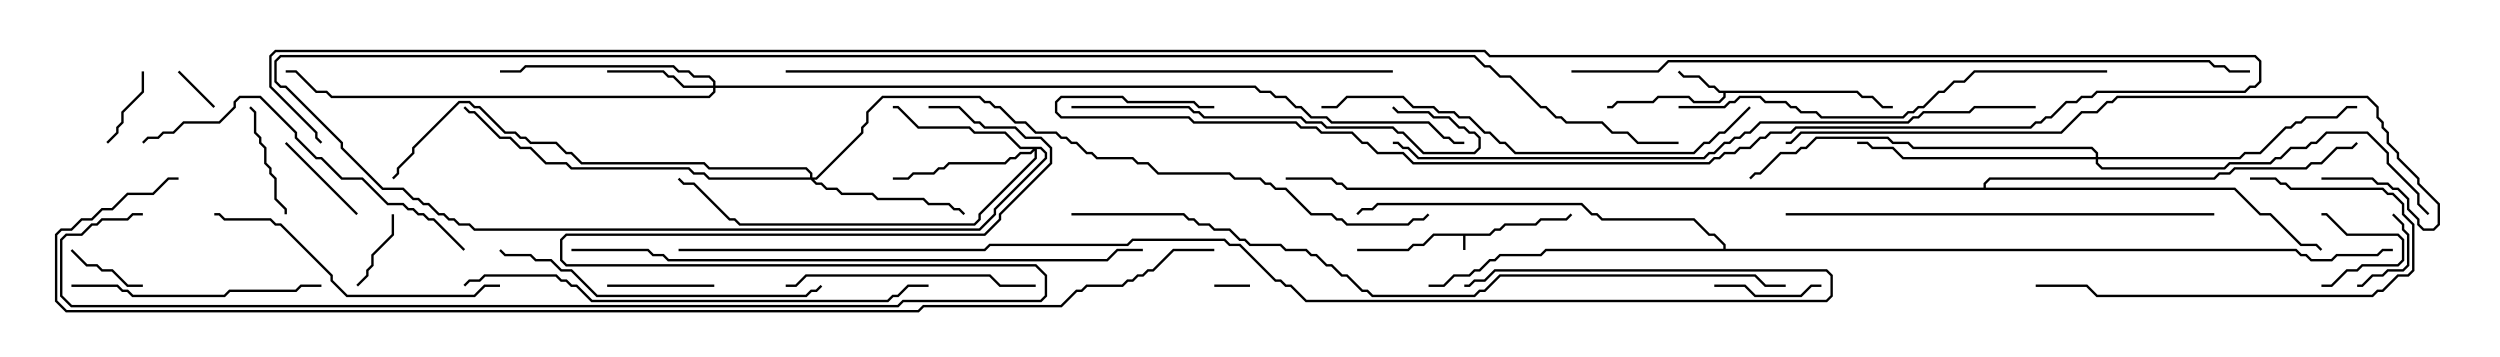 <svg version="1.1" width="105" height="15" xmlns="http://www.w3.org/2000/svg"><path d="M62.551,9.807L62.765,9.593L62.979,9.593L63.194,9.379L64.479,9.379L64.694,9.164L65.765,9.164L65.965,8.965L66.035,9.035L65.806,9.264L64.735,9.264L64.521,9.479L63.235,9.479L63.021,9.693L62.806,9.693L62.592,9.907L61.55,9.907L61.55,10.5L61.45,10.5L61.45,9.907L60.235,9.907L59.806,10.336L59.378,10.336L59.164,10.55L57,10.55L57,10.45L59.122,10.45L59.336,10.236L59.765,10.236L60.194,9.807z" stroke="none"/><path d="M78.021,3.807L78.235,4.021L78.664,4.021L79.092,4.45L79.5,4.45L79.5,4.55L79.051,4.55L78.622,4.121L78.194,4.121L77.979,3.907L72.479,3.907L72.479,4.092L72.235,4.336L71.122,4.336L70.908,4.121L69.664,4.121L69.449,4.336L67.949,4.336L67.735,4.55L67.5,4.55L67.5,4.45L67.694,4.45L67.908,4.236L69.408,4.236L69.622,4.021L70.949,4.021L71.164,4.236L72.194,4.236L72.379,4.051L72.379,3.907L72.194,3.907L71.979,3.693L71.765,3.693L71.336,3.264L70.694,3.264L70.465,3.035L70.535,2.965L70.735,3.164L71.378,3.164L71.806,3.593L72.021,3.593L72.235,3.807z" stroke="none"/><path d="M72.379,10.45L72.379,10.306L71.979,9.907L71.765,9.907L71.122,9.264L67.265,9.264L67.051,9.05L66.836,9.05L66.408,8.621L57.878,8.621L57.664,8.836L57.235,8.836L57.035,9.035L56.965,8.965L57.194,8.736L57.622,8.736L57.836,8.521L66.449,8.521L66.878,8.95L67.092,8.95L67.306,9.164L71.164,9.164L71.806,9.807L72.021,9.807L72.479,10.265L72.479,10.45L96.449,10.45L96.664,10.664L96.878,10.664L97.092,10.879L97.908,10.879L98.122,10.664L99.836,10.664L100.051,10.45L100.5,10.45L100.5,10.55L100.092,10.55L99.878,10.764L98.164,10.764L97.949,10.979L97.051,10.979L96.836,10.764L96.622,10.764L96.408,10.55L64.949,10.55L64.735,10.764L63.021,10.764L62.806,10.979L62.592,10.979L62.164,11.407L61.949,11.407L61.735,11.621L61.092,11.621L60.664,12.05L60,12.05L60,11.95L60.622,11.95L61.051,11.521L61.694,11.521L61.908,11.307L62.122,11.307L62.551,10.879L62.765,10.879L62.979,10.664L64.694,10.664L64.908,10.45z" stroke="none"/><path d="M83.307,7.879L83.307,7.694L83.551,7.45L92.979,7.45L93.194,7.236L93.622,7.236L93.836,7.021L96.836,7.021L97.051,6.807L97.479,6.807L98.122,6.164L98.765,6.164L98.965,5.965L99.035,6.035L98.806,6.264L98.164,6.264L97.521,6.907L97.092,6.907L96.878,7.121L93.878,7.121L93.664,7.336L93.235,7.336L93.021,7.55L83.592,7.55L83.407,7.735L83.407,7.879L93.878,7.879L94.949,8.95L95.378,8.95L96.664,10.236L97.306,10.236L97.535,10.465L97.465,10.535L97.265,10.336L96.622,10.336L95.336,9.05L94.908,9.05L93.836,7.979L56.551,7.979L56.336,7.764L56.122,7.764L55.908,7.55L54,7.55L54,7.45L55.949,7.45L56.164,7.664L56.378,7.664L56.592,7.879z" stroke="none"/><path d="M29.95,3.593L29.95,3.449L29.765,3.264L29.122,3.264L28.908,3.05L28.479,3.05L28.265,2.836L22.092,2.836L21.878,3.05L21,3.05L21,2.95L21.836,2.95L22.051,2.736L28.306,2.736L28.521,2.95L28.949,2.95L29.164,3.164L29.806,3.164L30.05,3.408L30.05,3.593L52.735,3.593L52.949,3.807L53.378,3.807L53.592,4.021L54.021,4.021L54.449,4.45L54.664,4.45L55.092,4.879L55.735,4.879L55.949,5.093L60.021,5.093L60.664,5.736L60.878,5.736L61.092,5.95L61.5,5.95L61.5,6.05L61.051,6.05L60.836,5.836L60.622,5.836L59.979,5.193L55.908,5.193L55.694,4.979L55.051,4.979L54.622,4.55L54.408,4.55L53.979,4.121L53.551,4.121L53.336,3.907L52.908,3.907L52.694,3.693L30.05,3.693L30.05,3.878L29.806,4.121L13.908,4.121L13.694,3.907L13.265,3.907L12.408,3.05L12,3.05L12,2.95L12.449,2.95L13.306,3.807L13.735,3.807L13.949,4.021L29.765,4.021L29.95,3.836L29.95,3.693L28.694,3.693L28.265,3.264L28.051,3.264L27.836,3.05L25.5,3.05L25.5,2.95L27.878,2.95L28.092,3.164L28.306,3.164L28.735,3.593z" stroke="none"/><path d="M43.735,6.164L43.979,6.408L43.979,6.664L41.836,8.806L41.836,9.021L41.164,9.693L19.908,9.693L19.694,9.479L19.265,9.479L19.051,9.264L18.836,9.264L18.622,9.05L18.408,9.05L17.979,8.621L17.765,8.621L17.551,8.407L17.336,8.407L16.908,7.979L16.051,7.979L14.307,6.235L14.307,6.021L11.979,3.693L11.765,3.693L11.521,3.449L11.521,2.551L11.765,2.307L61.949,2.307L62.378,2.736L62.592,2.736L63.021,3.164L63.449,3.164L64.735,4.45L64.949,4.45L65.378,4.879L65.592,4.879L65.806,5.093L67.306,5.093L67.735,5.521L68.378,5.521L68.806,5.95L70.5,5.95L70.5,6.05L68.765,6.05L68.336,5.621L67.694,5.621L67.265,5.193L65.765,5.193L65.551,4.979L65.336,4.979L64.908,4.55L64.694,4.55L63.408,3.264L62.979,3.264L62.551,2.836L62.336,2.836L61.908,2.407L11.806,2.407L11.621,2.592L11.621,3.408L11.806,3.593L12.021,3.593L14.407,5.979L14.407,6.194L16.092,7.879L16.949,7.879L17.378,8.307L17.592,8.307L17.806,8.521L18.021,8.521L18.449,8.95L18.664,8.95L18.878,9.164L19.092,9.164L19.306,9.379L19.735,9.379L19.949,9.593L41.122,9.593L41.736,8.979L41.736,8.765L43.879,6.622L43.879,6.449L43.694,6.264L43.55,6.264L43.55,6.664L41.193,9.021L41.193,9.235L40.949,9.479L31.051,9.479L30.836,9.264L30.622,9.264L29.122,7.764L28.694,7.764L28.465,7.535L28.535,7.465L28.735,7.664L29.164,7.664L30.664,9.164L30.878,9.164L31.092,9.379L40.908,9.379L41.093,9.194L41.093,8.979L43.45,6.622L43.45,6.335L43.306,6.479L42.878,6.479L42.664,6.693L42.449,6.693L42.235,6.907L39.878,6.907L39.664,7.121L39.449,7.121L39.235,7.336L38.378,7.336L38.164,7.55L37.5,7.55L37.5,7.45L38.122,7.45L38.336,7.236L39.194,7.236L39.408,7.021L39.622,7.021L39.836,6.807L42.194,6.807L42.408,6.593L42.622,6.593L42.836,6.379L43.265,6.379L43.379,6.264L42.836,6.264L42.194,5.621L40.908,5.621L40.694,5.407L38.551,5.407L37.694,4.55L37.5,4.55L37.5,4.45L37.735,4.45L38.592,5.307L40.735,5.307L40.949,5.521L42.235,5.521L42.878,6.164z" stroke="none"/><path d="M34.021,7.45L34.021,7.306L33.836,7.121L29.765,7.121L29.551,6.907L24.408,6.907L23.979,6.479L23.765,6.479L23.336,6.05L22.265,6.05L22.051,5.836L21.836,5.836L21.622,5.621L21.194,5.621L20.122,4.55L19.908,4.55L19.694,4.336L19.306,4.336L17.407,6.235L17.407,6.449L16.764,7.092L16.764,7.306L16.535,7.535L16.465,7.465L16.664,7.265L16.664,7.051L17.307,6.408L17.307,6.194L19.265,4.236L19.735,4.236L19.949,4.45L20.164,4.45L21.235,5.521L21.664,5.521L21.878,5.736L22.092,5.736L22.306,5.95L23.378,5.95L23.806,6.379L24.021,6.379L24.449,6.807L29.592,6.807L29.806,7.021L33.878,7.021L34.121,7.265L34.121,7.45L34.265,7.45L36.164,5.551L36.164,5.336L36.379,5.122L36.379,4.694L37.051,4.021L41.164,4.021L41.378,4.236L41.592,4.236L41.806,4.45L42.021,4.45L42.664,5.093L43.092,5.093L43.521,5.521L44.378,5.521L44.592,5.736L44.806,5.736L45.021,5.95L45.235,5.95L45.664,6.379L45.878,6.379L46.092,6.593L47.592,6.593L47.806,6.807L48.235,6.807L48.664,7.236L51.664,7.236L51.878,7.45L52.949,7.45L53.164,7.664L53.378,7.664L53.592,7.879L54.021,7.879L55.092,8.95L55.949,8.95L56.164,9.164L56.378,9.164L56.592,9.379L59.122,9.379L59.336,9.164L59.765,9.164L59.965,8.965L60.035,9.035L59.806,9.264L59.378,9.264L59.164,9.479L56.551,9.479L56.336,9.264L56.122,9.264L55.908,9.05L55.051,9.05L53.979,7.979L53.551,7.979L53.336,7.764L53.122,7.764L52.908,7.55L51.836,7.55L51.622,7.336L48.622,7.336L48.194,6.907L47.765,6.907L47.551,6.693L46.051,6.693L45.836,6.479L45.622,6.479L45.194,6.05L44.979,6.05L44.765,5.836L44.551,5.836L44.336,5.621L43.479,5.621L43.051,5.193L42.622,5.193L41.979,4.55L41.765,4.55L41.551,4.336L41.336,4.336L41.122,4.121L37.092,4.121L36.479,4.735L36.479,5.164L36.264,5.378L36.264,5.592L34.306,7.55L34.192,7.55L34.306,7.664L34.521,7.664L34.735,7.879L35.164,7.879L35.378,8.093L36.664,8.093L36.878,8.307L38.806,8.307L39.021,8.521L39.878,8.521L40.092,8.736L40.306,8.736L40.535,8.965L40.465,9.035L40.265,8.836L40.051,8.836L39.836,8.621L38.979,8.621L38.765,8.407L36.836,8.407L36.622,8.193L35.336,8.193L35.122,7.979L34.694,7.979L34.479,7.764L34.265,7.764L34.051,7.55L29.765,7.55L29.551,7.336L29.122,7.336L28.908,7.121L23.979,7.121L23.765,6.907L22.908,6.907L22.265,6.264L21.836,6.264L21.408,5.836L20.979,5.836L19.908,4.764L19.694,4.764L19.465,4.535L19.535,4.465L19.735,4.664L19.949,4.664L21.021,5.736L21.449,5.736L21.878,6.164L22.306,6.164L22.949,6.807L23.806,6.807L24.021,7.021L28.949,7.021L29.164,7.236L29.592,7.236L29.806,7.45z" stroke="none"/><path d="M88.021,6.593L88.021,6.449L87.836,6.264L80.336,6.264L80.122,6.05L79.479,6.05L79.265,5.836L76.306,5.836L75.878,6.264L75.664,6.264L75.449,6.479L74.806,6.479L73.949,7.336L73.735,7.336L73.535,7.535L73.465,7.465L73.694,7.236L73.908,7.236L74.765,6.379L75.408,6.379L75.622,6.164L75.836,6.164L76.265,5.736L79.306,5.736L79.521,5.95L80.164,5.95L80.378,6.164L87.878,6.164L88.121,6.408L88.121,6.593L94.051,6.593L94.265,6.379L94.908,6.379L95.979,5.307L96.194,5.307L96.408,5.093L96.622,5.093L96.836,4.879L98.122,4.879L98.551,4.45L99,4.45L99,4.55L98.592,4.55L98.164,4.979L96.878,4.979L96.664,5.193L96.449,5.193L96.235,5.407L96.021,5.407L94.949,6.479L94.306,6.479L94.092,6.693L88.121,6.693L88.121,6.836L88.306,7.021L93.408,7.021L93.622,6.807L95.336,6.807L95.551,6.593L95.765,6.593L96.194,6.164L96.836,6.164L97.051,5.95L97.265,5.95L97.694,5.521L99.449,5.521L100.336,6.408L100.336,6.836L101.621,8.122L101.621,8.551L102.035,8.965L101.965,9.035L101.521,8.592L101.521,8.164L100.236,6.878L100.236,6.449L99.408,5.621L97.735,5.621L97.306,6.05L97.092,6.05L96.878,6.264L96.235,6.264L95.806,6.693L95.592,6.693L95.378,6.907L93.664,6.907L93.449,7.121L88.265,7.121L88.021,6.878L88.021,6.693L79.908,6.693L79.479,6.264L78.622,6.264L78.408,6.05L78,6.05L78,5.95L78.449,5.95L78.664,6.164L79.521,6.164L79.949,6.593z" stroke="none"/><path d="M51,12.05L51,11.95L52.5,11.95L52.5,12.05z" stroke="none"/><path d="M7.465,3.035L7.535,2.965L9.035,4.465L8.965,4.535z" stroke="none"/><path d="M97.5,12.05L97.5,11.95L97.908,11.95L98.551,11.307L98.979,11.307L99.194,11.093L100.694,11.093L100.879,10.908L100.879,10.092L100.694,9.907L98.551,9.907L97.694,9.05L97.5,9.05L97.5,8.95L97.735,8.95L98.592,9.807L100.735,9.807L100.979,10.051L100.979,10.949L100.735,11.193L99.235,11.193L99.021,11.407L98.592,11.407L97.949,12.05z" stroke="none"/><path d="M5.95,3L6.05,3L6.05,3.878L5.193,4.735L5.193,5.164L4.979,5.378L4.979,5.592L4.535,6.035L4.465,5.965L4.879,5.551L4.879,5.336L5.093,5.122L5.093,4.694L5.95,3.836z" stroke="none"/><path d="M6,11.95L6,12.05L5.336,12.05L4.694,11.407L4.265,11.407L4.051,11.193L3.622,11.193L2.965,10.535L3.035,10.465L3.664,11.093L4.092,11.093L4.306,11.307L4.735,11.307L5.378,11.95z" stroke="none"/><path d="M16.45,9L16.55,9L16.55,9.878L15.693,10.735L15.693,11.164L15.479,11.378L15.479,11.592L15.035,12.035L14.965,11.965L15.379,11.551L15.379,11.336L15.593,11.122L15.593,10.694L16.45,9.836z" stroke="none"/><path d="M100.465,9.035L100.535,8.965L100.979,9.408L100.979,9.622L101.193,9.836L101.193,11.164L100.949,11.407L100.306,11.407L100.092,11.621L99.664,11.621L99.235,12.05L99,12.05L99,11.95L99.194,11.95L99.622,11.521L100.051,11.521L100.265,11.307L100.908,11.307L101.093,11.122L101.093,9.878L100.879,9.664L100.879,9.449z" stroke="none"/><path d="M11.965,6.035L12.035,5.965L15.035,8.965L14.965,9.035z" stroke="none"/><path d="M30,11.95L30,12.05L25.5,12.05L25.5,11.95z" stroke="none"/><path d="M76.5,11.95L76.5,12.05L76.092,12.05L75.664,12.479L73.694,12.479L73.265,12.05L72,12.05L72,11.95L73.306,11.95L73.735,12.379L75.622,12.379L76.051,11.95z" stroke="none"/><path d="M10.465,4.535L10.535,4.465L10.764,4.694L10.764,5.551L10.979,5.765L10.979,5.979L11.193,6.194L11.193,6.836L11.407,7.051L11.407,7.265L11.621,7.479L11.621,8.336L12.05,8.765L12.05,9L11.95,9L11.95,8.806L11.521,8.378L11.521,7.521L11.307,7.306L11.307,7.092L11.093,6.878L11.093,6.235L10.879,6.021L10.879,5.806L10.664,5.592L10.664,4.735z" stroke="none"/><path d="M94.5,7.55L94.5,7.45L95.592,7.45L95.806,7.664L96.021,7.664L96.235,7.879L100.092,7.879L100.306,8.093L100.521,8.093L100.979,8.551L100.979,8.979L101.407,9.408L101.407,11.378L101.164,11.621L100.735,11.621L100.092,12.264L99.878,12.264L99.664,12.479L88.051,12.479L87.622,12.05L85.5,12.05L85.5,11.95L87.664,11.95L88.092,12.379L99.622,12.379L99.836,12.164L100.051,12.164L100.694,11.521L101.122,11.521L101.307,11.336L101.307,9.449L100.879,9.021L100.879,8.592L100.479,8.193L100.265,8.193L100.051,7.979L96.194,7.979L95.979,7.764L95.765,7.764L95.551,7.55z" stroke="none"/><path d="M3,12.05L3,11.95L4.949,11.95L5.164,12.164L5.378,12.164L5.592,12.379L9.408,12.379L9.622,12.164L12.408,12.164L12.622,11.95L13.5,11.95L13.5,12.05L12.664,12.05L12.449,12.264L9.664,12.264L9.449,12.479L5.551,12.479L5.336,12.264L5.122,12.264L4.908,12.05z" stroke="none"/><path d="M43.5,11.95L43.5,12.05L41.979,12.05L41.551,11.621L33.878,11.621L33.449,12.05L33,12.05L33,11.95L33.408,11.95L33.836,11.521L41.592,11.521L42.021,11.95z" stroke="none"/><path d="M21,11.95L21,12.05L20.378,12.05L19.949,12.479L14.551,12.479L13.879,11.806L13.879,11.592L11.765,9.479L11.551,9.479L11.336,9.264L9.408,9.264L9.194,9.05L9,9.05L9,8.95L9.235,8.95L9.449,9.164L11.378,9.164L11.592,9.379L11.806,9.379L13.979,11.551L13.979,11.765L14.592,12.379L19.908,12.379L20.336,11.95z" stroke="none"/><path d="M45,4.55L45,4.45L49.949,4.45L50.164,4.664L50.378,4.664L50.592,4.879L54.664,4.879L54.878,5.093L55.521,5.093L55.735,5.307L58.521,5.307L58.735,5.521L58.949,5.521L59.806,6.379L61.908,6.379L62.093,6.194L62.093,5.806L61.908,5.621L61.694,5.621L61.479,5.407L61.265,5.407L60.836,4.979L60.194,4.979L59.979,4.764L58.694,4.764L58.465,4.535L58.535,4.465L58.735,4.664L60.021,4.664L60.235,4.879L60.878,4.879L61.306,5.307L61.521,5.307L61.735,5.521L61.949,5.521L62.193,5.765L62.193,6.235L61.949,6.479L59.765,6.479L58.908,5.621L58.694,5.621L58.479,5.407L55.694,5.407L55.479,5.193L54.836,5.193L54.622,4.979L50.551,4.979L50.336,4.764L50.122,4.764L49.908,4.55z" stroke="none"/><path d="M34.465,11.965L34.535,12.035L34.306,12.264L34.092,12.264L33.878,12.479L25.051,12.479L23.979,11.407L23.551,11.407L23.122,10.979L22.479,10.979L22.265,10.764L21.194,10.764L20.965,10.535L21.035,10.465L21.235,10.664L22.306,10.664L22.521,10.879L23.164,10.879L23.592,11.307L24.021,11.307L25.092,12.379L33.836,12.379L34.051,12.164L34.265,12.164z" stroke="none"/><path d="M19.535,10.465L19.465,10.535L18.194,9.264L17.979,9.264L17.765,9.05L17.551,9.05L17.336,8.836L17.122,8.836L16.908,8.621L16.265,8.621L15.194,7.55L14.336,7.55L13.479,6.693L13.265,6.693L12.379,5.806L12.379,5.592L10.908,4.121L10.092,4.121L9.907,4.306L9.907,4.521L9.235,5.193L7.735,5.193L7.306,5.621L6.878,5.621L6.664,5.836L6.235,5.836L6.035,6.035L5.965,5.965L6.194,5.736L6.622,5.736L6.836,5.521L7.265,5.521L7.694,5.093L9.194,5.093L9.807,4.479L9.807,4.265L10.051,4.021L10.949,4.021L12.479,5.551L12.479,5.765L13.306,6.593L13.521,6.593L14.378,7.45L15.235,7.45L16.306,8.521L16.949,8.521L17.164,8.736L17.378,8.736L17.592,8.95L17.806,8.95L18.021,9.164L18.235,9.164z" stroke="none"/><path d="M73.465,4.465L73.535,4.535L72.449,5.621L72.235,5.621L71.806,6.05L71.592,6.05L71.164,6.479L63.622,6.479L63.194,6.05L62.979,6.05L62.551,5.621L62.336,5.621L61.694,4.979L61.265,4.979L61.051,4.764L60.408,4.764L60.194,4.55L59.336,4.55L58.908,4.121L56.592,4.121L56.164,4.55L55.5,4.55L55.5,4.45L56.122,4.45L56.551,4.021L58.949,4.021L59.378,4.45L60.235,4.45L60.449,4.664L61.092,4.664L61.306,4.879L61.735,4.879L62.378,5.521L62.592,5.521L63.021,5.95L63.235,5.95L63.664,6.379L71.122,6.379L71.551,5.95L71.765,5.95L72.194,5.521L72.408,5.521z" stroke="none"/><path d="M75,9.05L75,8.95L93,8.95L93,9.05z" stroke="none"/><path d="M88.5,2.95L88.5,3.05L82.949,3.05L82.521,3.479L82.092,3.479L81.664,3.907L81.449,3.907L80.806,4.55L80.592,4.55L80.378,4.764L80.164,4.764L79.949,4.979L76.479,4.979L76.265,4.764L75.622,4.764L75.408,4.55L75.194,4.55L74.979,4.336L74.122,4.336L73.908,4.121L73.092,4.121L72.878,4.336L72.664,4.336L72.449,4.55L70.5,4.55L70.5,4.45L72.408,4.45L72.622,4.236L72.836,4.236L73.051,4.021L73.949,4.021L74.164,4.236L75.021,4.236L75.235,4.45L75.449,4.45L75.664,4.664L76.306,4.664L76.521,4.879L79.908,4.879L80.122,4.664L80.336,4.664L80.551,4.45L80.765,4.45L81.408,3.807L81.622,3.807L82.051,3.379L82.479,3.379L82.908,2.95z" stroke="none"/><path d="M19.535,12.035L19.465,11.965L19.694,11.736L20.122,11.736L20.336,11.521L23.378,11.521L23.592,11.736L23.806,11.736L24.021,11.95L24.235,11.95L24.878,12.593L37.265,12.593L37.479,12.379L37.694,12.379L38.122,11.95L39,11.95L39,12.05L38.164,12.05L37.735,12.479L37.521,12.479L37.306,12.693L24.836,12.693L24.194,12.05L23.979,12.05L23.765,11.836L23.551,11.836L23.336,11.621L20.378,11.621L20.164,11.836L19.735,11.836z" stroke="none"/><path d="M97.5,7.55L97.5,7.45L99.664,7.45L99.878,7.664L100.306,7.664L100.521,7.879L100.735,7.879L101.193,8.336L101.193,8.765L101.621,9.194L101.621,9.408L101.806,9.593L102.194,9.593L102.379,9.408L102.379,8.592L101.521,7.735L101.521,7.521L100.664,6.664L100.664,6.449L100.236,6.021L100.236,5.592L100.021,5.378L100.021,5.164L99.807,4.949L99.807,4.521L99.408,4.121L88.949,4.121L88.735,4.336L88.521,4.336L88.092,4.764L87.449,4.764L86.592,5.621L75.664,5.621L75.235,6.05L75,6.05L75,5.95L75.194,5.95L75.622,5.521L86.551,5.521L87.408,4.664L88.051,4.664L88.479,4.236L88.694,4.236L88.908,4.021L99.449,4.021L99.907,4.479L99.907,4.908L100.121,5.122L100.121,5.336L100.336,5.551L100.336,5.979L100.764,6.408L100.764,6.622L101.621,7.479L101.621,7.694L102.479,8.551L102.479,9.449L102.235,9.693L101.765,9.693L101.521,9.449L101.521,9.235L101.093,8.806L101.093,8.378L100.694,7.979L100.479,7.979L100.265,7.764L99.836,7.764L99.622,7.55z" stroke="none"/><path d="M24,10.55L24,10.45L27.235,10.45L27.449,10.664L27.878,10.664L28.092,10.879L46.479,10.879L46.908,10.45L48,10.45L48,10.55L46.949,10.55L46.521,10.979L28.051,10.979L27.836,10.764L27.408,10.764L27.194,10.55z" stroke="none"/><path d="M33,3.05L33,2.95L58.5,2.95L58.5,3.05z" stroke="none"/><path d="M85.5,4.45L85.5,4.55L82.949,4.55L82.735,4.764L80.806,4.764L80.592,4.979L80.378,4.979L80.164,5.193L73.949,5.193L73.521,5.621L73.306,5.621L73.092,5.836L72.878,5.836L72.664,6.05L72.449,6.05L72.021,6.479L71.806,6.479L71.592,6.693L59.551,6.693L59.122,6.264L58.908,6.264L58.694,6.05L58.5,6.05L58.5,5.95L58.735,5.95L58.949,6.164L59.164,6.164L59.592,6.593L71.551,6.593L71.765,6.379L71.979,6.379L72.408,5.95L72.622,5.95L72.836,5.736L73.051,5.736L73.265,5.521L73.479,5.521L73.908,5.093L80.122,5.093L80.336,4.879L80.551,4.879L80.765,4.664L82.694,4.664L82.908,4.45z" stroke="none"/><path d="M66,3.05L66,2.95L69.622,2.95L70.051,2.521L92.806,2.521L93.021,2.736L93.449,2.736L93.664,2.95L94.5,2.95L94.5,3.05L93.622,3.05L93.408,2.836L92.979,2.836L92.765,2.621L70.092,2.621L69.664,3.05z" stroke="none"/><path d="M75,11.95L75,12.05L74.122,12.05L73.694,11.621L63.021,11.621L62.378,12.264L62.164,12.264L61.949,12.479L57.622,12.479L57.408,12.264L57.194,12.264L56.551,11.621L56.336,11.621L55.908,11.193L55.694,11.193L55.265,10.764L55.051,10.764L54.836,10.55L53.979,10.55L53.765,10.336L52.479,10.336L52.265,10.121L52.051,10.121L51.622,9.693L50.979,9.693L50.765,9.479L50.336,9.479L50.122,9.264L49.908,9.264L49.694,9.05L45,9.05L45,8.95L49.735,8.95L49.949,9.164L50.164,9.164L50.378,9.379L50.806,9.379L51.021,9.593L51.664,9.593L52.092,10.021L52.306,10.021L52.521,10.236L53.806,10.236L54.021,10.45L54.878,10.45L55.092,10.664L55.306,10.664L55.735,11.093L55.949,11.093L56.378,11.521L56.592,11.521L57.235,12.164L57.449,12.164L57.664,12.379L61.908,12.379L62.122,12.164L62.336,12.164L62.979,11.521L73.735,11.521L74.164,11.95z" stroke="none"/><path d="M28.5,10.55L28.5,10.45L41.336,10.45L41.551,10.236L47.336,10.236L47.551,10.021L51.449,10.021L51.664,10.236L52.092,10.236L53.592,11.736L53.806,11.736L54.021,11.95L54.235,11.95L54.878,12.593L76.694,12.593L76.879,12.408L76.879,11.592L76.694,11.407L62.806,11.407L62.378,11.836L61.949,11.836L61.735,12.05L61.5,12.05L61.5,11.95L61.694,11.95L61.908,11.736L62.336,11.736L62.765,11.307L76.735,11.307L76.979,11.551L76.979,12.449L76.735,12.693L54.836,12.693L54.194,12.05L53.979,12.05L53.765,11.836L53.551,11.836L52.051,10.336L51.622,10.336L51.408,10.121L47.592,10.121L47.378,10.336L41.592,10.336L41.378,10.55z" stroke="none"/><path d="M39,4.55L39,4.45L40.306,4.45L40.949,5.093L41.164,5.093L41.378,5.307L42.664,5.307L43.092,5.736L43.735,5.736L44.193,6.194L44.193,6.878L42.05,9.021L42.05,9.235L41.378,9.907L23.806,9.907L23.621,10.092L23.621,10.908L23.806,11.093L43.521,11.093L43.979,11.551L43.979,12.449L43.735,12.693L37.949,12.693L37.735,12.907L2.979,12.907L2.521,12.449L2.521,10.051L2.765,9.807L3.408,9.807L3.836,9.379L4.051,9.379L4.265,9.164L5.336,9.164L5.551,8.95L6,8.95L6,9.05L5.592,9.05L5.378,9.264L4.306,9.264L4.092,9.479L3.878,9.479L3.449,9.907L2.806,9.907L2.621,10.092L2.621,12.408L3.021,12.807L37.694,12.807L37.908,12.593L43.694,12.593L43.879,12.408L43.879,11.592L43.479,11.193L23.765,11.193L23.521,10.949L23.521,10.051L23.765,9.807L41.336,9.807L41.95,9.194L41.95,8.979L44.093,6.836L44.093,6.235L43.694,5.836L43.051,5.836L42.622,5.407L41.336,5.407L41.122,5.193L40.908,5.193L40.265,4.55z" stroke="none"/><path d="M51,4.45L51,4.55L50.336,4.55L50.122,4.336L47.336,4.336L47.122,4.121L44.592,4.121L44.407,4.306L44.407,4.694L44.592,4.879L49.949,4.879L50.164,5.093L54.449,5.093L54.664,5.307L55.306,5.307L55.521,5.521L56.806,5.521L57.235,5.95L57.449,5.95L57.878,6.379L58.949,6.379L59.378,6.807L71.765,6.807L71.979,6.593L72.194,6.593L72.408,6.379L72.836,6.379L73.051,6.164L73.479,6.164L73.908,5.736L74.122,5.736L74.336,5.521L75.194,5.521L75.408,5.307L85.265,5.307L85.479,5.093L85.694,5.093L85.908,4.879L86.122,4.879L86.765,4.236L87.194,4.236L87.408,4.021L87.836,4.021L88.051,3.807L94.265,3.807L94.479,3.593L94.694,3.593L94.879,3.408L94.879,2.592L94.694,2.407L62.551,2.407L62.336,2.193L11.592,2.193L11.407,2.378L11.407,3.622L13.336,5.551L13.336,5.765L13.535,5.965L13.465,6.035L13.236,5.806L13.236,5.592L11.307,3.664L11.307,2.336L11.551,2.093L62.378,2.093L62.592,2.307L94.735,2.307L94.979,2.551L94.979,3.449L94.735,3.693L94.521,3.693L94.306,3.907L88.092,3.907L87.878,4.121L87.449,4.121L87.235,4.336L86.806,4.336L86.164,4.979L85.949,4.979L85.735,5.193L85.521,5.193L85.306,5.407L75.449,5.407L75.235,5.621L74.378,5.621L74.164,5.836L73.949,5.836L73.521,6.264L73.092,6.264L72.878,6.479L72.449,6.479L72.235,6.693L72.021,6.693L71.806,6.907L59.336,6.907L58.908,6.479L57.836,6.479L57.408,6.05L57.194,6.05L56.765,5.621L55.479,5.621L55.265,5.407L54.622,5.407L54.408,5.193L50.122,5.193L49.908,4.979L44.551,4.979L44.307,4.735L44.307,4.265L44.551,4.021L47.164,4.021L47.378,4.236L50.164,4.236L50.378,4.45z" stroke="none"/><path d="M51,10.45L51,10.55L49.306,10.55L48.449,11.407L48.235,11.407L48.021,11.621L47.806,11.621L47.592,11.836L47.378,11.836L47.164,12.05L45.664,12.05L45.449,12.264L45.235,12.264L44.592,12.907L38.806,12.907L38.592,13.121L2.765,13.121L2.307,12.664L2.307,9.836L2.551,9.593L2.979,9.593L3.408,9.164L3.836,9.164L4.265,8.736L4.694,8.736L5.336,8.093L6.408,8.093L7.051,7.45L7.5,7.45L7.5,7.55L7.092,7.55L6.449,8.193L5.378,8.193L4.735,8.836L4.306,8.836L3.878,9.264L3.449,9.264L3.021,9.693L2.592,9.693L2.407,9.878L2.407,12.622L2.806,13.021L38.551,13.021L38.765,12.807L44.551,12.807L45.194,12.164L45.408,12.164L45.622,11.95L47.122,11.95L47.336,11.736L47.551,11.736L47.765,11.521L47.979,11.521L48.194,11.307L48.408,11.307L49.265,10.45z" stroke="none"/></svg>
